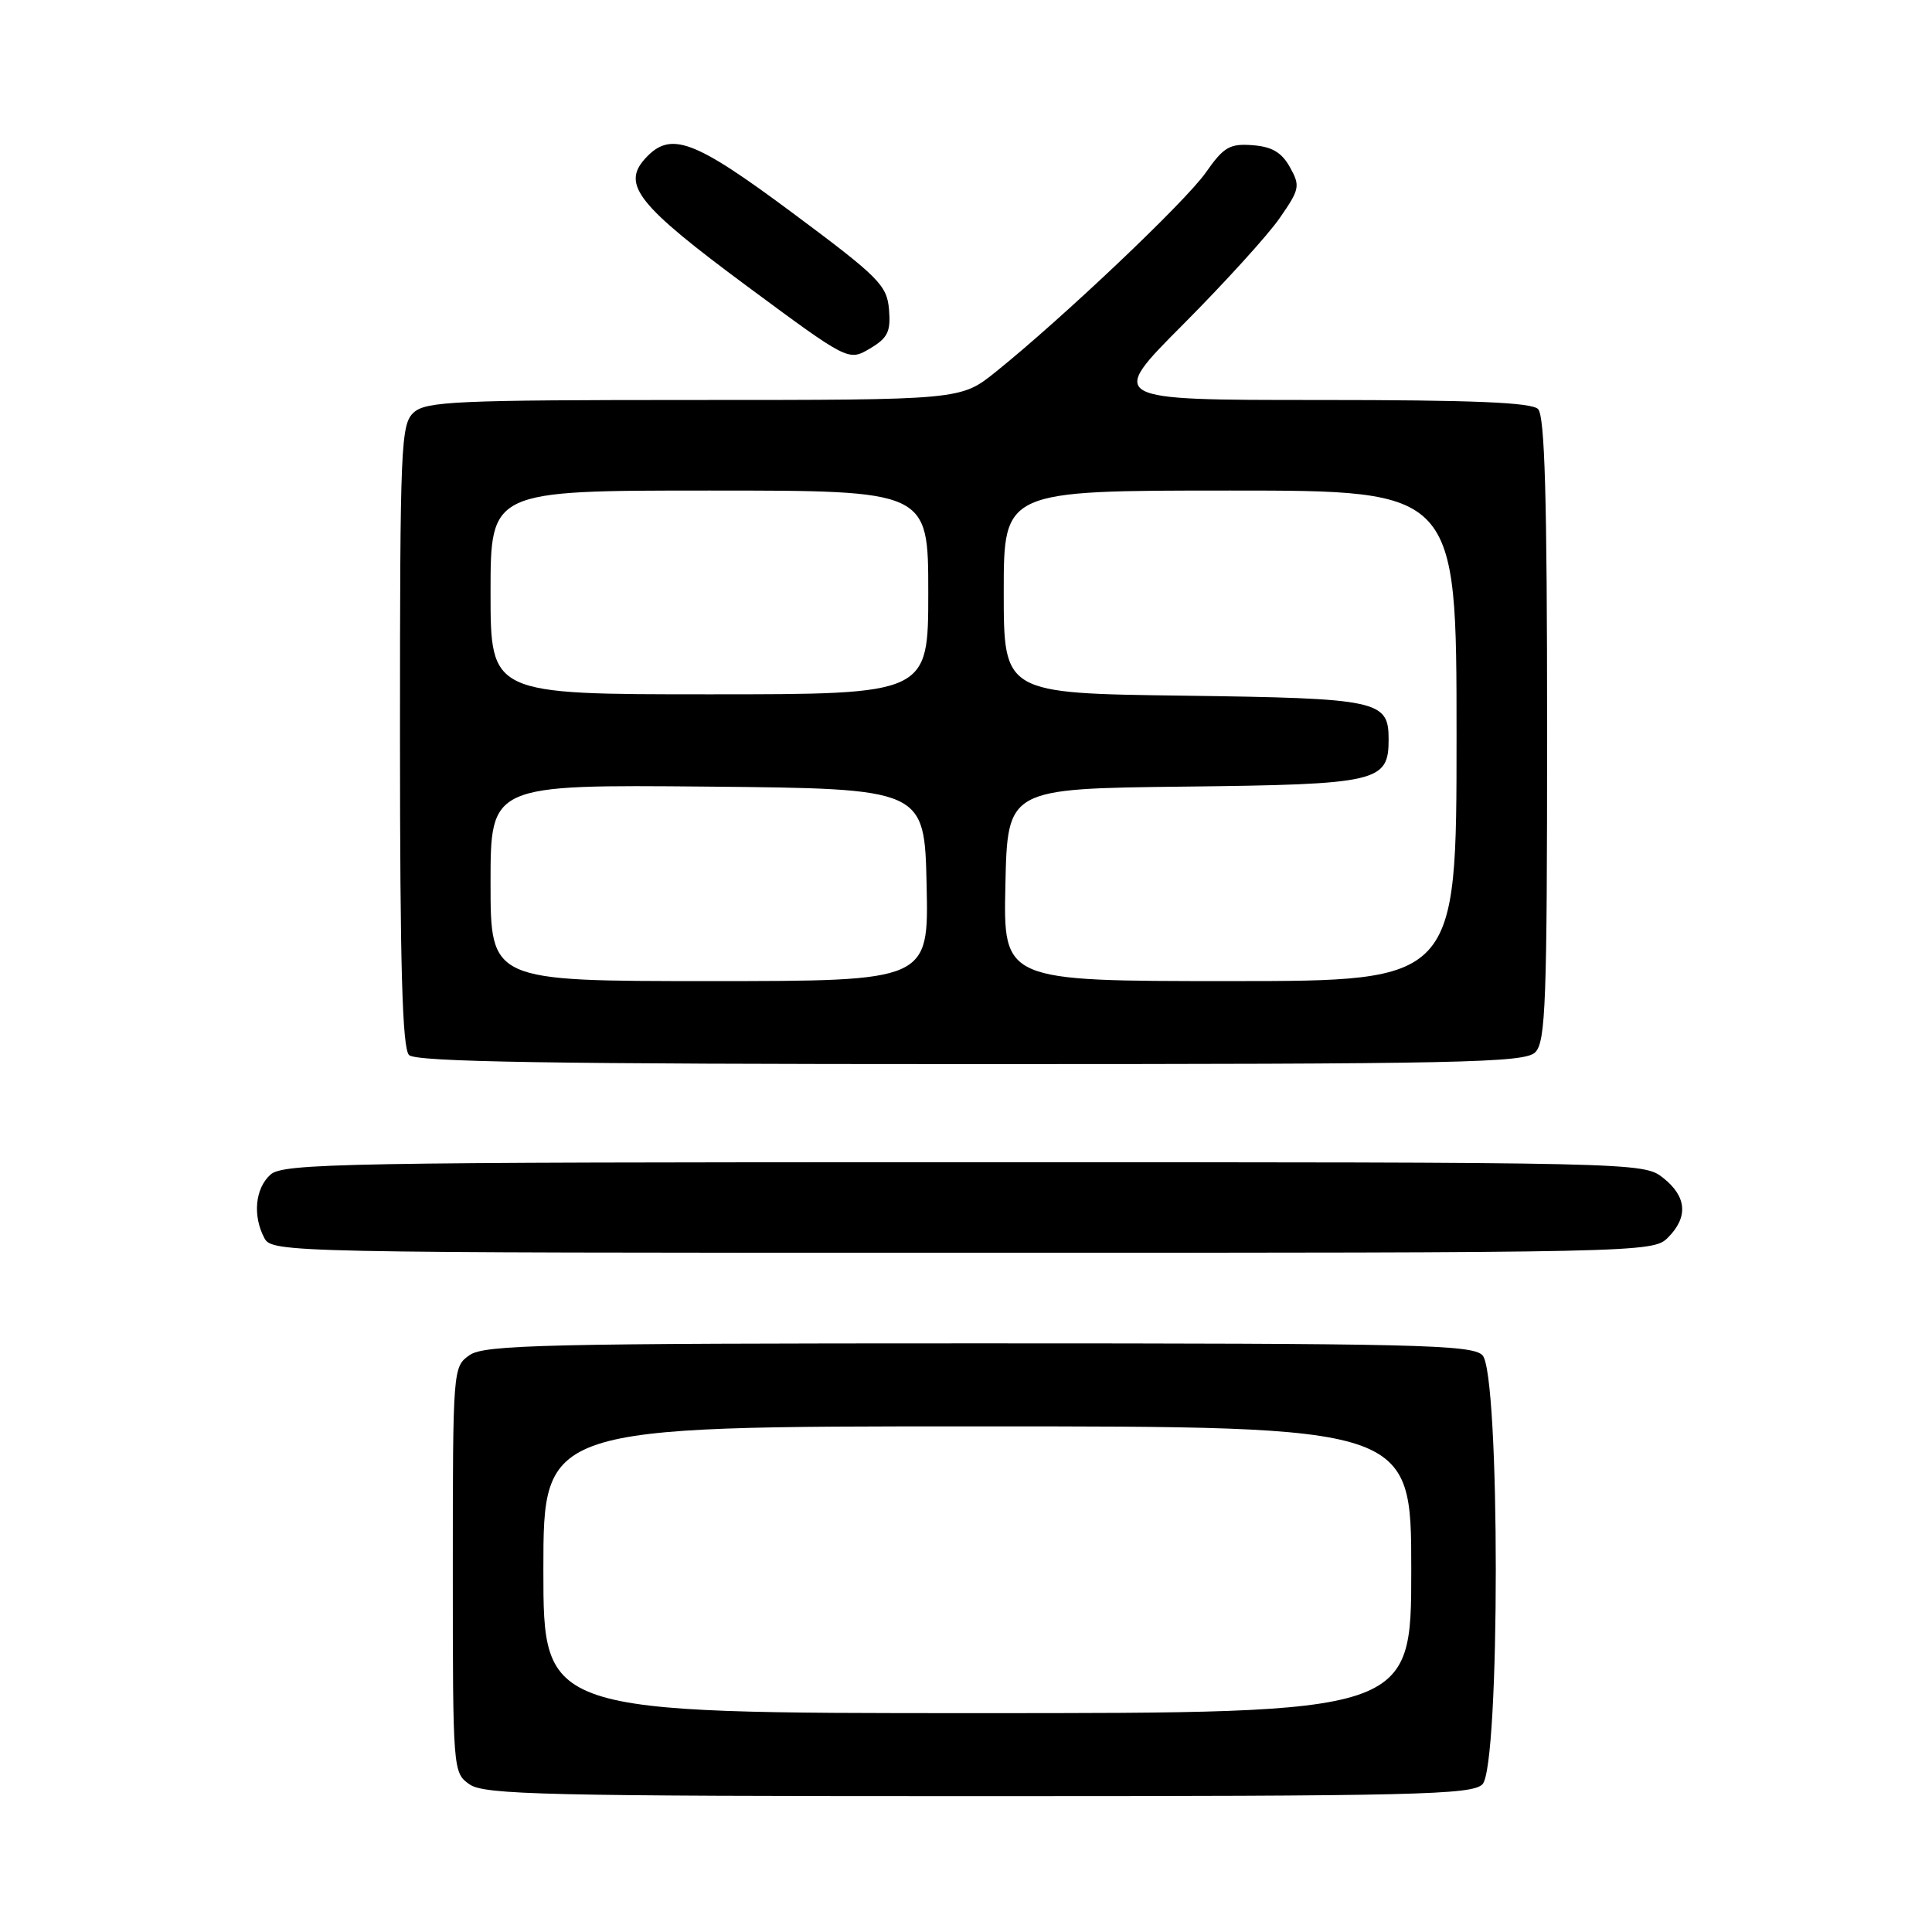 <?xml version="1.0" encoding="UTF-8" standalone="no"?>
<!DOCTYPE svg PUBLIC "-//W3C//DTD SVG 1.1//EN" "http://www.w3.org/Graphics/SVG/1.1/DTD/svg11.dtd" >
<svg xmlns="http://www.w3.org/2000/svg" xmlns:xlink="http://www.w3.org/1999/xlink" version="1.1" viewBox="0 0 256 256">
 <g >
 <path fill="currentColor"
d=" M 196.43 236.43 C 198.79 234.07 198.79 181.93 196.43 179.57 C 195.03 178.17 187.60 178.00 129.65 178.00 C 72.25 178.00 64.18 178.19 62.22 179.56 C 60.02 181.10 60.00 181.35 60.00 208.00 C 60.00 234.65 60.02 234.90 62.22 236.44 C 64.18 237.81 72.25 238.00 129.65 238.00 C 187.60 238.00 195.03 237.83 196.43 236.43 Z  M 221.00 164.00 C 223.73 161.27 223.51 158.55 220.37 156.07 C 217.74 154.01 217.27 154.00 127.69 154.00 C 45.32 154.00 37.50 154.14 35.83 155.65 C 33.80 157.49 33.46 161.11 35.04 164.07 C 36.05 165.96 38.13 166.00 127.54 166.00 C 217.67 166.00 219.03 165.97 221.00 164.00 Z  M 203.43 139.43 C 204.81 138.05 205.00 132.78 205.00 96.63 C 205.00 65.90 204.69 55.09 203.80 54.20 C 202.92 53.32 195.07 53.00 174.70 53.00 C 146.79 53.00 146.79 53.00 156.77 42.99 C 162.25 37.48 168.02 31.14 169.57 28.89 C 172.22 25.07 172.31 24.64 170.92 22.15 C 169.83 20.19 168.53 19.43 165.97 19.24 C 162.94 19.01 162.15 19.47 159.77 22.87 C 157.07 26.73 140.76 42.19 131.90 49.31 C 127.29 53.00 127.29 53.00 91.98 53.00 C 60.52 53.00 56.46 53.18 54.83 54.65 C 53.11 56.21 53.00 58.86 53.00 97.45 C 53.00 128.12 53.31 138.91 54.20 139.80 C 55.11 140.71 73.01 141.00 128.63 141.00 C 193.87 141.00 202.03 140.83 203.43 139.43 Z  M 117.80 41.01 C 117.52 37.79 116.48 36.74 105.07 28.25 C 91.87 18.43 88.84 17.31 85.47 21.03 C 82.35 24.48 84.55 27.23 98.96 37.90 C 112.42 47.86 112.42 47.86 115.26 46.19 C 117.64 44.78 118.04 43.95 117.80 41.01 Z  M 72.00 208.00 C 72.00 189.00 72.00 189.00 129.50 189.00 C 187.00 189.00 187.00 189.00 187.00 208.00 C 187.00 227.00 187.00 227.00 129.50 227.00 C 72.00 227.00 72.00 227.00 72.00 208.00 Z  M 65.00 116.98 C 65.00 103.97 65.00 103.97 93.75 104.23 C 122.50 104.50 122.50 104.50 122.78 117.25 C 123.06 130.00 123.06 130.00 94.03 130.00 C 65.00 130.00 65.00 130.00 65.00 116.98 Z  M 133.22 117.25 C 133.50 104.50 133.50 104.50 156.94 104.23 C 182.63 103.94 184.00 103.62 184.00 97.97 C 184.00 92.80 182.71 92.53 156.85 92.18 C 133.00 91.87 133.00 91.87 133.00 78.43 C 133.00 65.00 133.00 65.00 163.00 65.00 C 193.00 65.00 193.00 65.00 193.00 97.50 C 193.00 130.00 193.00 130.00 162.97 130.00 C 132.94 130.00 132.94 130.00 133.22 117.25 Z  M 65.00 78.50 C 65.00 65.00 65.00 65.00 94.00 65.00 C 123.00 65.00 123.00 65.00 123.00 78.50 C 123.00 92.00 123.00 92.00 94.00 92.00 C 65.00 92.00 65.00 92.00 65.00 78.50 Z "/>
</g>
</svg>
